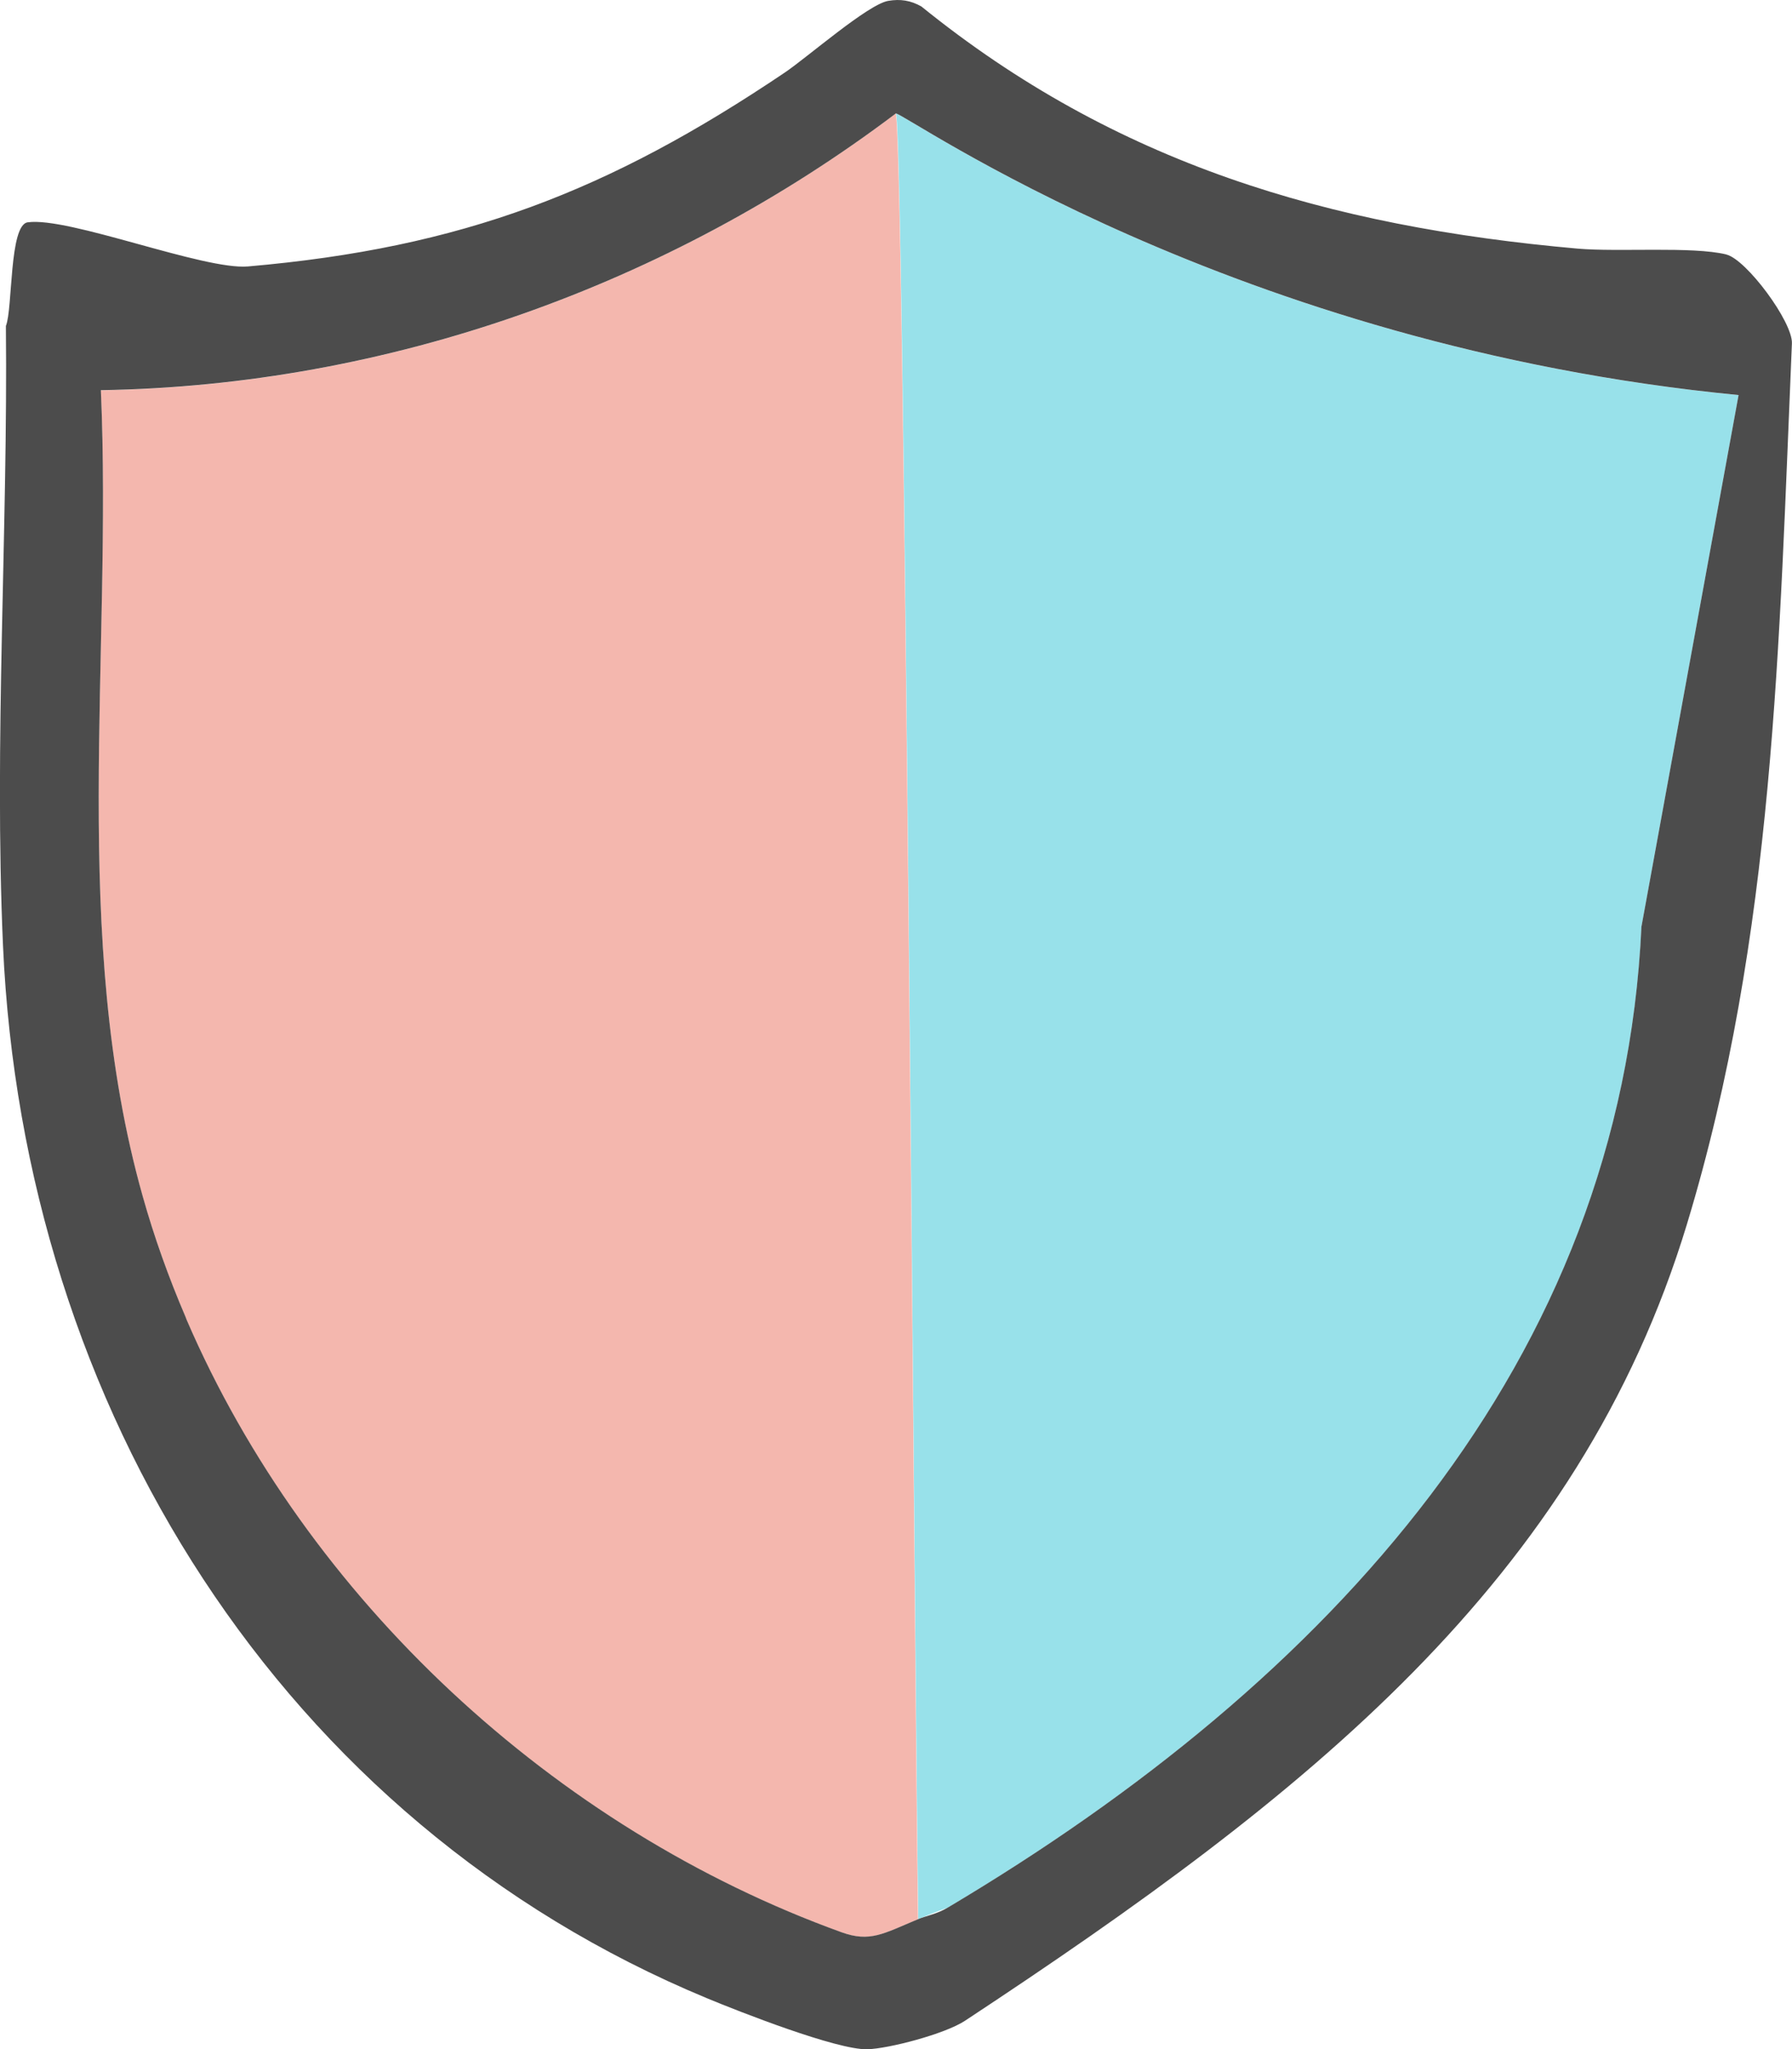 <?xml version="1.0" encoding="UTF-8"?><svg id="Layer_1" xmlns="http://www.w3.org/2000/svg" viewBox="0 0 20.928 23.927"><defs><style>.cls-1{fill:none;}.cls-2{fill:#f4b7ae;}.cls-3{fill:#98e1ea;}.cls-4{fill:#4c4c4c;}</style></defs><path class="cls-1" d="M11.069,22.274c-.141.049-.245.093-.346.135.101-.042.218-.059.346-.135Z"/><path class="cls-3" d="M10.723,22.409c.101-.042.205-.086.346-.135,4.46-2.651,7.869-6.368,8.102-11.46l1.133-6.2c-5.92-.573-9.742-3.298-9.842-3.288.095-.01.222,18.291.262,21.083Z"/><path class="cls-2" d="M1.177,4.557c.135,3.112-.364,6.385.488,9.41.135.48.305.951.501,1.411.004.011.008.021.012.032,1.409,3.265,4.292,5.939,7.649,7.153.333.12.488.017.894-.153-.039-2.792-.166-21.092-.262-21.083-2.657,2.007-5.933,3.177-9.284,3.231Z"/><path class="cls-4" d="M20.161,2.971c-.404-.097-1.253-.026-1.736-.068-2.918-.258-5.402-.997-7.664-2.827-.125-.071-.245-.09-.387-.066-.236.039-.945.659-1.207.836-2.063,1.39-3.773,2.048-6.27,2.265-.518.045-2.096-.583-2.574-.515-.217.031-.173,1.009-.254,1.21.024,2.379-.139,4.859-.034,7.234.24,5.394,3.253,10.231,8.221,12.292.38.158,1.516.604,1.872.596.248-.006.907-.178,1.142-.333,3.984-2.626,7.167-5.134,8.432-9.304,1.024-3.377,1.075-6.794,1.225-10.281.011-.249-.531-.981-.766-1.038ZM19.17,10.814c-.233,5.092-3.642,8.809-8.102,11.46-.128.076-.245.093-.346.135-.407.17-.561.273-.894.153-3.356-1.213-6.24-3.888-7.649-7.153-.005-.011-.008-.021-.012-.032-.197-.46-.366-.93-.501-1.411-.853-3.025-.353-6.298-.488-9.41,3.35-.053,6.627-1.224,9.284-3.231.1-.01,3.922,2.715,9.842,3.288l-1.133,6.2Z"/></svg>